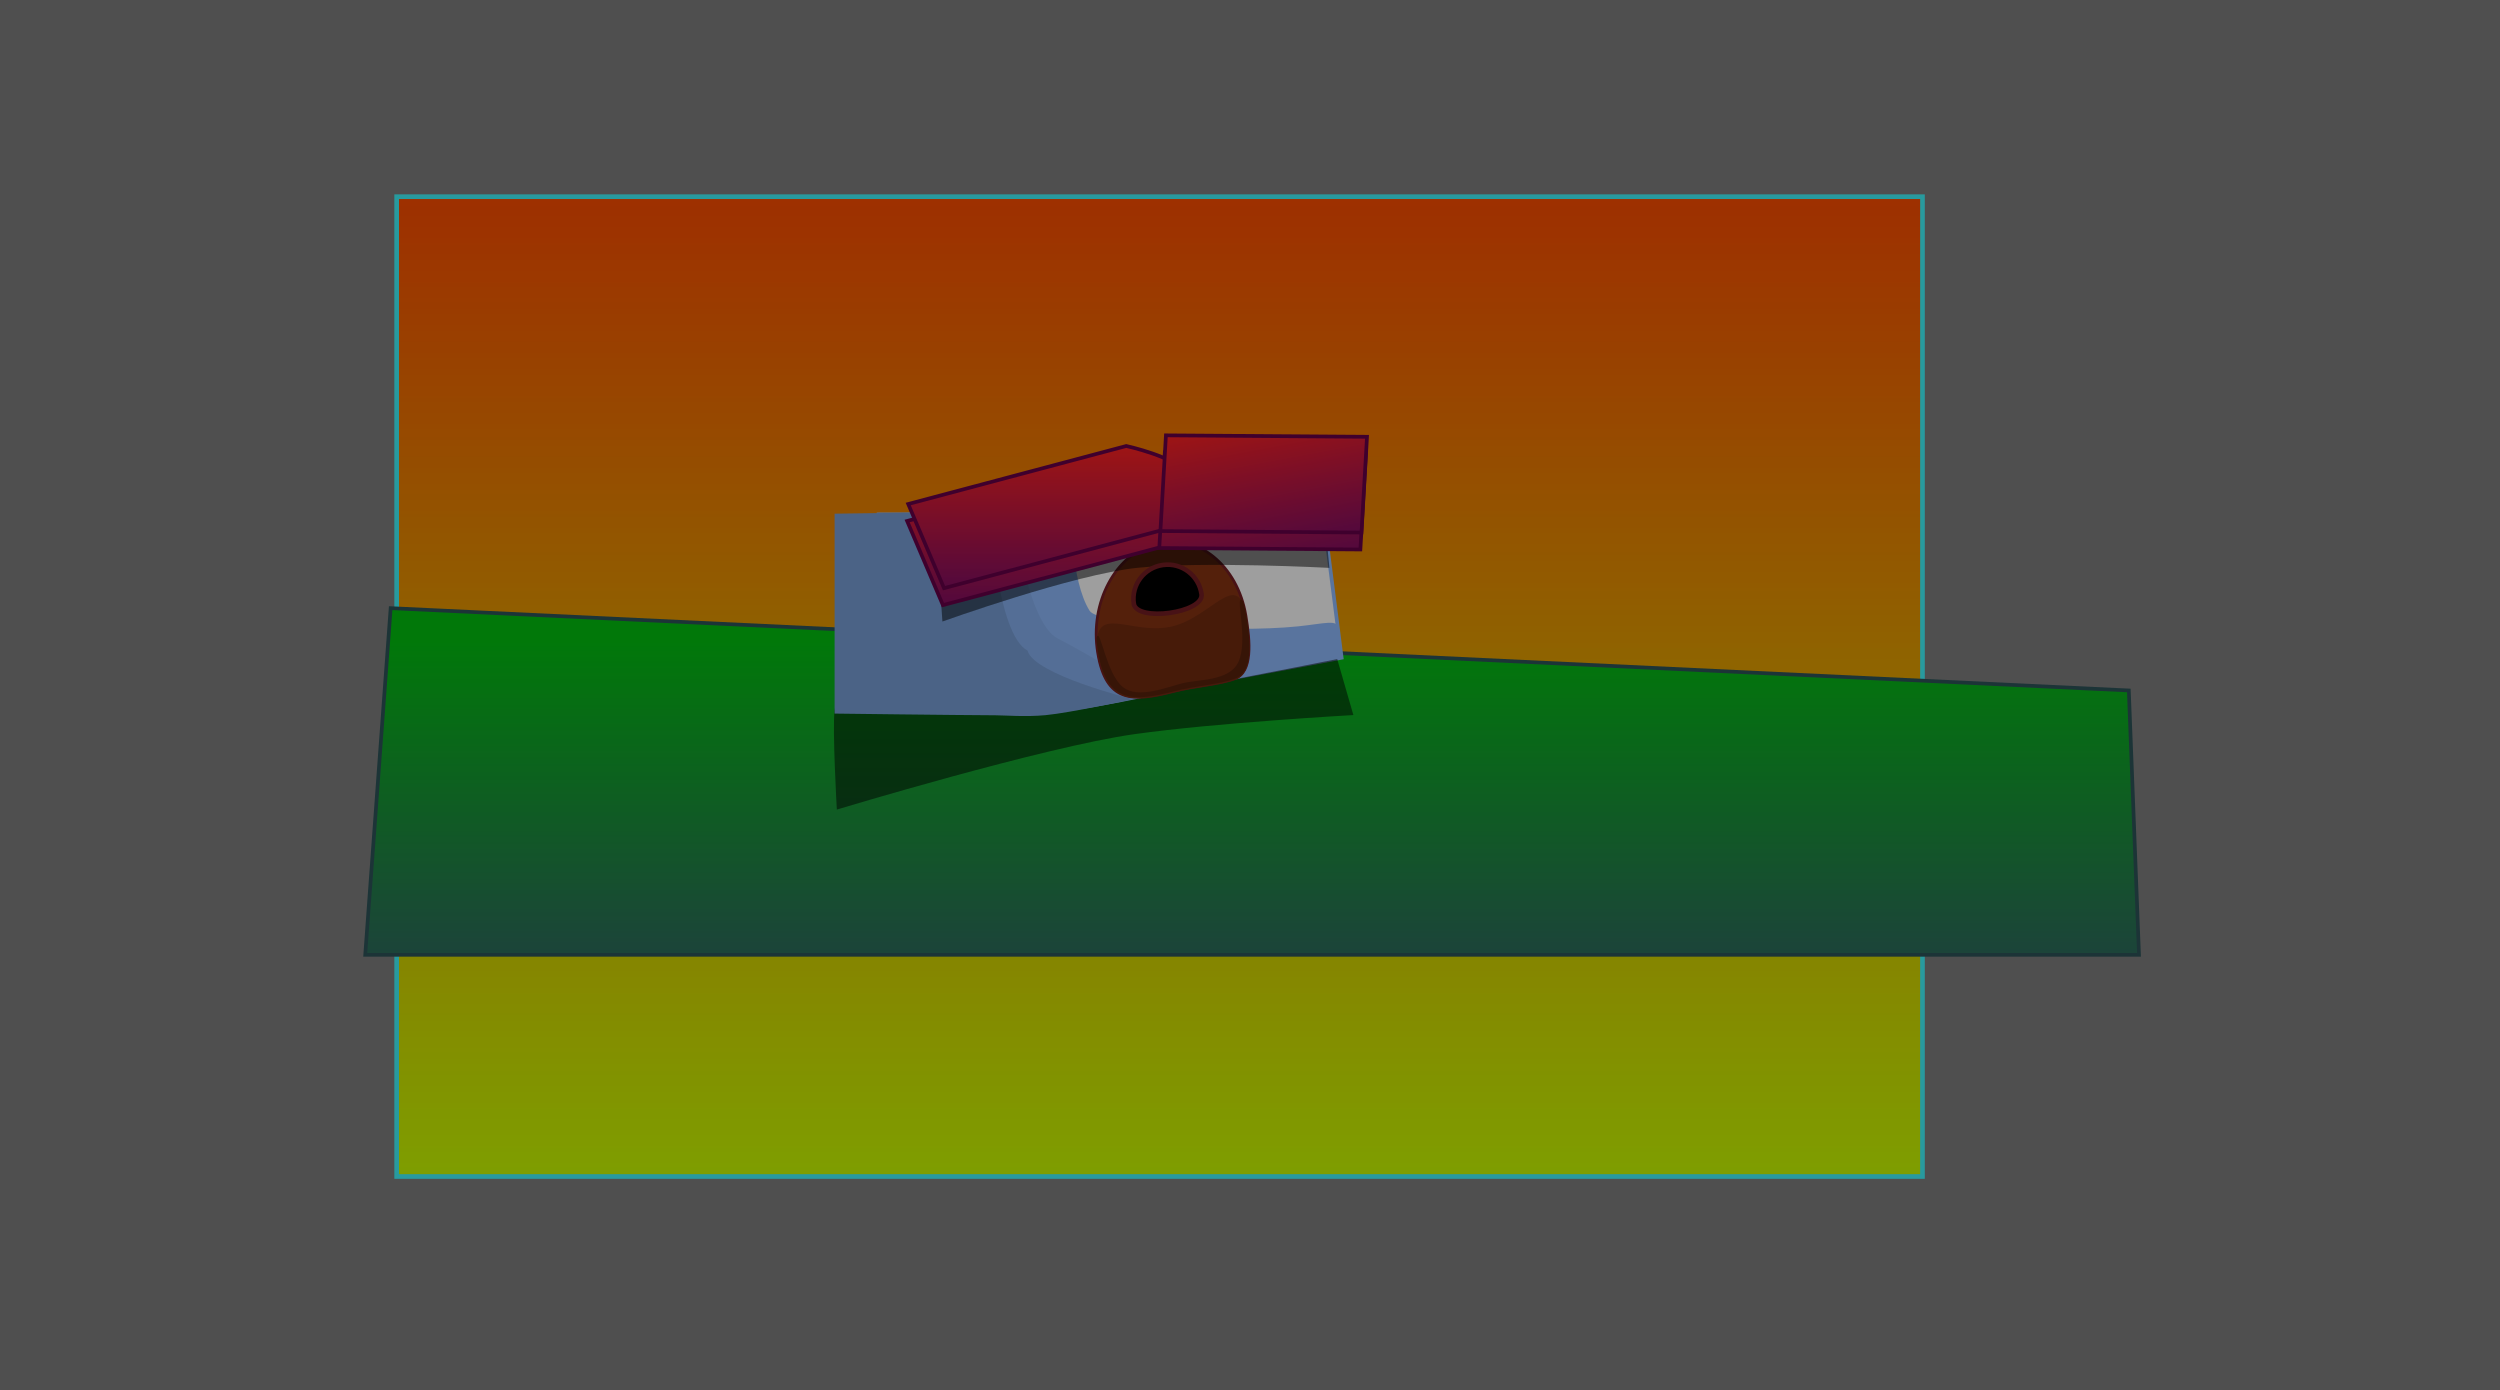 <svg version="1.1" xmlns="http://www.w3.org/2000/svg" xmlns:xlink="http://www.w3.org/1999/xlink" width="1344.71" height="747.748" viewBox="0,0,1344.71,747.748"><rect x="0" y="0" width="1344.71" height="747.748" fill="#808080" stroke="none"/><defs><linearGradient x1="271.359" y1="-88.076" x2="271.359" y2="438.951" gradientUnits="userSpaceOnUse" id="color-1"><stop offset="0" stop-color="#ff4c00"/><stop offset="1" stop-color="#ccff00"/></linearGradient><linearGradient x1="321.133" y1="150.684" x2="321.133" y2="319.708" gradientUnits="userSpaceOnUse" id="color-2"><stop offset="0" stop-color="#01c20f"/><stop offset="1" stop-color="#2d6d5d"/></linearGradient><linearGradient x1="209.728" y1="55.133" x2="209.728" y2="131.601" gradientUnits="userSpaceOnUse" id="color-3"><stop offset="0" stop-color="#ff2121"/><stop offset="1" stop-color="#850e62"/></linearGradient><linearGradient x1="320.293" y1="40.809" x2="333.253" y2="110.286" gradientUnits="userSpaceOnUse" id="color-4"><stop offset="0" stop-color="#ff2121"/><stop offset="1" stop-color="#850e62"/></linearGradient><linearGradient x1="210.326" y1="46.016" x2="210.326" y2="122.483" gradientUnits="userSpaceOnUse" id="color-5"><stop offset="0" stop-color="#ff2121"/><stop offset="1" stop-color="#850e62"/></linearGradient><linearGradient x1="320.891" y1="31.691" x2="333.851" y2="101.168" gradientUnits="userSpaceOnUse" id="color-6"><stop offset="0" stop-color="#ff2121"/><stop offset="1" stop-color="#850e62"/></linearGradient></defs><g transform="translate(352.355,193.874)"><g data-paper-data="{&quot;isPaintingLayer&quot;:true}" fill-rule="nonzero" stroke-linecap="butt" stroke-linejoin="miter" stroke-miterlimit="10" stroke-dasharray="" stroke-dashoffset="0" style="mix-blend-mode: normal"><path d="M-138.994,438.951v-527.027h820.706v527.027z" fill="url(#color-1)" stroke="#40f9ff" stroke-width="2.5"/><path d="" fill="#2d6d5d" stroke="#000000" stroke-width="2"/><path d="M-155.906,319.708l13.68,-186.467l934.926,44.272l5.473,142.195z" fill="url(#color-2)" stroke="#2d5459" stroke-width="2"/><path d="M223.586,187.22v-105.416l135.197,-4.309l10.503,82.411z" fill="#ffffff" stroke="#90bcff" stroke-width="2"/><path d="M97.763,241.581c0,0 -2.48,-43.635 -1.198,-53.504c1.007,-7.746 8.113,-20.046 8.113,-20.046l261.441,-10.167l9.489,32.889c0,0 -74.525,4.157 -117.841,10.278c-48.715,6.884 -160.005,40.55 -160.005,40.55z" fill-opacity="0.502" fill="#000000" stroke="#660049" stroke-width="0"/><path d="M119.213,187.755v-105.96l104.5,-0.24c0,0 -0.244,36.74 10.027,53.116c4.822,7.689 76.05,12.037 111.9,8.379c14.66,-1.496 22.022,-4.107 21.614,1.372c1.159,3.326 2.622,15.603 2.622,15.603c0,0 -133.946,26.851 -150.007,27.679c-25.617,1.321 -100.656,0.052 -100.656,0.052z" fill="#90bcff" stroke="#000000" stroke-width="0"/><path d="M109.137,187.473v-104.764l83.353,-1.077c0,0 7.54,59.443 24.042,67.867c15.708,8.019 53.008,30.42 53.008,30.42c0,0 -33.51,7.159 -46.969,8.387c-10.728,0.979 -21.82,0.078 -27.044,0.059c-20.813,-0.078 -86.392,-0.891 -86.392,-0.891z" fill="#88b2f2" stroke="none" stroke-width="0"/><path d="M96.564,189.952v-107.53l83.353,-1.106c0,0 3.915,66.087 20.417,74.733c3.383,13.02 56.633,26.148 56.633,26.148c0,0 -33.51,7.348 -46.969,8.608c-10.728,1.004 -21.82,0.08 -27.044,0.06c-20.813,-0.08 -86.392,-0.914 -86.392,-0.914z" fill="#79a0d9" stroke="none" stroke-width="0"/><path d="M238.086,157.229c-4.481,-27.048 9.728,-53.439 31.736,-58.946c22.008,-5.507 43.482,11.956 47.962,39.004c2.316,13.982 3.729,30.249 -5.91,33.865c-8.6,3.226 -21.295,3.826 -33.098,6.876c-21.965,5.677 -36.21,6.249 -40.691,-20.8z" fill="#873412" stroke="#741d23" stroke-width="1.5"/><path d="M238.337,157.803c-0.983,-5.934 -0.715,-9.877 0.538,-12.464c4.458,-9.204 20.789,1.466 38.15,-2.028c22.008,-4.43 36.53,-32.498 41.011,-5.449c2.316,13.982 3.729,30.249 -5.91,33.865c-8.6,3.226 -21.295,3.826 -33.098,6.876c-21.965,5.677 -36.21,6.249 -40.691,-20.8z" fill="#732b0f" stroke="#741d23" stroke-width="0"/><path d="M238.33,157.213c-0.719,-4.341 -1.285,-7.744 -0.556,-8.878c1.988,-3.095 5.099,20.495 13.973,27.445c8.135,6.37 23.166,0.04 32.002,-2.171c8.339,-2.087 25.049,-1.077 29.908,-11.213c5.489,-11.451 -1.264,-34.043 1.565,-33.793c1.277,0.113 1.942,3.446 2.807,8.668c2.316,13.982 3.729,30.249 -5.91,33.865c-8.6,3.226 -21.295,3.826 -33.098,6.876c-21.965,5.677 -36.21,6.249 -40.691,-20.8z" fill="#59220c" stroke="#741d23" stroke-width="0"/><path d="M154.55,140.434l-3.47,-50.897l207.406,-21.207l4.24,43.245c0,0 -68.51,-3.59 -103.182,-0.045c-34.461,3.524 -104.993,28.904 -104.993,28.904z" fill-opacity="0.502" fill="#000000" stroke="#660049" stroke-width="0"/><path d="M135.565,86.356l117.283,-31.223c0,0 27.237,6.031 30.645,14.037c2.944,6.916 -11.386,31.208 -11.386,31.208l-117.283,31.223z" fill="url(#color-3)" stroke="#660049" stroke-width="2"/><path d="M379.366,101.684l-108.158,-0.789l2.973,-51.485l108.158,0.789z" data-paper-data="{&quot;index&quot;:null}" fill="url(#color-4)" stroke="#660049" stroke-width="2"/><path d="M136.163,77.238l117.283,-31.223c0,0 27.237,6.031 30.645,14.037c2.944,6.916 -11.386,31.208 -11.386,31.208l-117.283,31.223z" fill="url(#color-5)" stroke="#660049" stroke-width="2"/><path d="M379.963,92.566l-108.158,-0.789l2.973,-51.485l108.158,0.789z" data-paper-data="{&quot;index&quot;:null}" fill="url(#color-6)" stroke="#660049" stroke-width="2"/><path d="M257.463,130.755c-1.385,-10.072 5.657,-19.359 15.729,-20.744c10.072,-1.385 19.359,5.657 20.744,15.729c1.385,10.072 -35.087,15.087 -36.472,5.015z" fill="#000000" stroke="#741d23" stroke-width="2.5"/><path d="M-352.355,553.874v-747.748h1344.71v747.748z" fill-opacity="0.38" fill="#000000" stroke="none" stroke-width="0"/></g></g></svg>